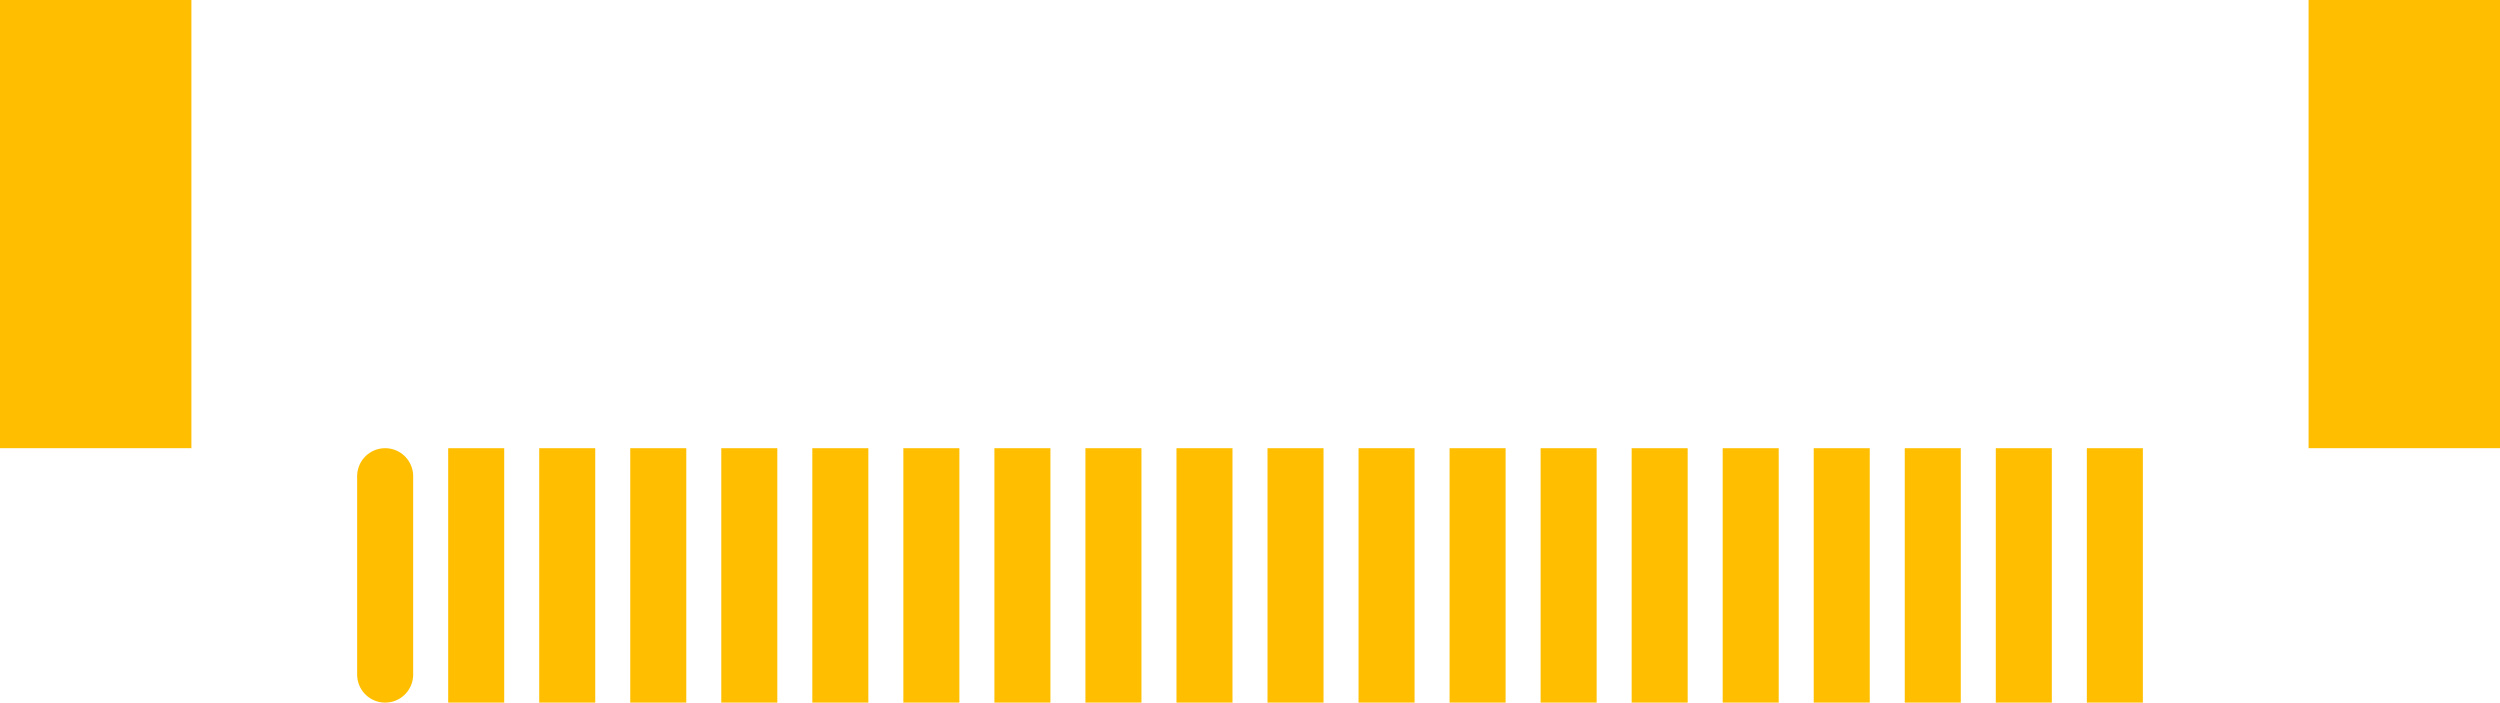 <?xml version="1.0" encoding="UTF-8" standalone="no"?> <svg xmlns:svg="http://www.w3.org/2000/svg" xmlns="http://www.w3.org/2000/svg" version="1.2" baseProfile="tiny" x="0in" y="0in" width="1.071in" height="0.301in" viewBox="0 0 107100 30100" ><title>ZIF 20.fp</title><desc>Geda footprint file 'ZIF 20.fp' converted by Fritzing</desc><g id="copper1">
 <line fill="none" connectorname="1" stroke="#ffbf00" stroke-linejoin="round" stroke-linecap="round" id="connector0pin" y1="20400" x1="16500" y2="28900" stroke-width="2400" x2="16500"/>
 <line fill="none" connectorname="2" stroke="#ffbf00" stroke-linejoin="miter" stroke-linecap="square" id="connector1pin" y1="20400" x1="20400" y2="28900" stroke-width="2400" x2="20400"/>
 <line fill="none" connectorname="3" stroke="#ffbf00" stroke-linejoin="miter" stroke-linecap="square" id="connector2pin" y1="20400" x1="24300" y2="28900" stroke-width="2400" x2="24300"/>
 <line fill="none" connectorname="4" stroke="#ffbf00" stroke-linejoin="miter" stroke-linecap="square" id="connector3pin" y1="20400" x1="28200" y2="28900" stroke-width="2400" x2="28200"/>
 <line fill="none" connectorname="5" stroke="#ffbf00" stroke-linejoin="miter" stroke-linecap="square" id="connector4pin" y1="20400" x1="32100" y2="28900" stroke-width="2400" x2="32100"/>
 <line fill="none" connectorname="6" stroke="#ffbf00" stroke-linejoin="miter" stroke-linecap="square" id="connector5pin" y1="20400" x1="36000" y2="28900" stroke-width="2400" x2="36000"/>
 <line fill="none" connectorname="7" stroke="#ffbf00" stroke-linejoin="miter" stroke-linecap="square" id="connector6pin" y1="20400" x1="39900" y2="28900" stroke-width="2400" x2="39900"/>
 <line fill="none" connectorname="8" stroke="#ffbf00" stroke-linejoin="miter" stroke-linecap="square" id="connector7pin" y1="20400" x1="43800" y2="28900" stroke-width="2400" x2="43800"/>
 <line fill="none" connectorname="9" stroke="#ffbf00" stroke-linejoin="miter" stroke-linecap="square" id="connector8pin" y1="20400" x1="47700" y2="28900" stroke-width="2400" x2="47700"/>
 <line fill="none" connectorname="10" stroke="#ffbf00" stroke-linejoin="miter" stroke-linecap="square" id="connector9pin" y1="20400" x1="51600" y2="28900" stroke-width="2400" x2="51600"/>
 <line fill="none" connectorname="11" stroke="#ffbf00" stroke-linejoin="miter" stroke-linecap="square" id="connector10pin" y1="20400" x1="55500" y2="28900" stroke-width="2400" x2="55500"/>
 <line fill="none" connectorname="12" stroke="#ffbf00" stroke-linejoin="miter" stroke-linecap="square" id="connector11pin" y1="20400" x1="59400" y2="28900" stroke-width="2400" x2="59400"/>
 <line fill="none" connectorname="13" stroke="#ffbf00" stroke-linejoin="miter" stroke-linecap="square" id="connector12pin" y1="20400" x1="63300" y2="28900" stroke-width="2400" x2="63300"/>
 <line fill="none" connectorname="14" stroke="#ffbf00" stroke-linejoin="miter" stroke-linecap="square" id="connector13pin" y1="20400" x1="67200" y2="28900" stroke-width="2400" x2="67200"/>
 <line fill="none" connectorname="15" stroke="#ffbf00" stroke-linejoin="miter" stroke-linecap="square" id="connector14pin" y1="20400" x1="71100" y2="28900" stroke-width="2400" x2="71100"/>
 <line fill="none" connectorname="16" stroke="#ffbf00" stroke-linejoin="miter" stroke-linecap="square" id="connector15pin" y1="20400" x1="75000" y2="28900" stroke-width="2400" x2="75000"/>
 <line fill="none" connectorname="17" stroke="#ffbf00" stroke-linejoin="miter" stroke-linecap="square" id="connector16pin" y1="20400" x1="78900" y2="28900" stroke-width="2400" x2="78900"/>
 <line fill="none" connectorname="18" stroke="#ffbf00" stroke-linejoin="miter" stroke-linecap="square" id="connector17pin" y1="20400" x1="82800" y2="28900" stroke-width="2400" x2="82800"/>
 <line fill="none" connectorname="19" stroke="#ffbf00" stroke-linejoin="miter" stroke-linecap="square" id="connector18pin" y1="20400" x1="86700" y2="28900" stroke-width="2400" x2="86700"/>
 <line fill="none" connectorname="20" stroke="#ffbf00" stroke-linejoin="miter" stroke-linecap="square" id="connector19pin" y1="20400" x1="90600" y2="28900" stroke-width="2400" x2="90600"/>
 <line fill="none" connectorname="21" stroke="#ffbf00" stroke-linejoin="miter" stroke-linecap="square" id="connector20pin" y1="15100" x1="4100" y2="4100" stroke-width="8200" x2="4100"/>
 <line fill="none" connectorname="22" stroke="#ffbf00" stroke-linejoin="miter" stroke-linecap="square" id="connector21pin" y1="15100" x1="103000" y2="4100" stroke-width="8200" x2="103000"/>
</g>
</svg>